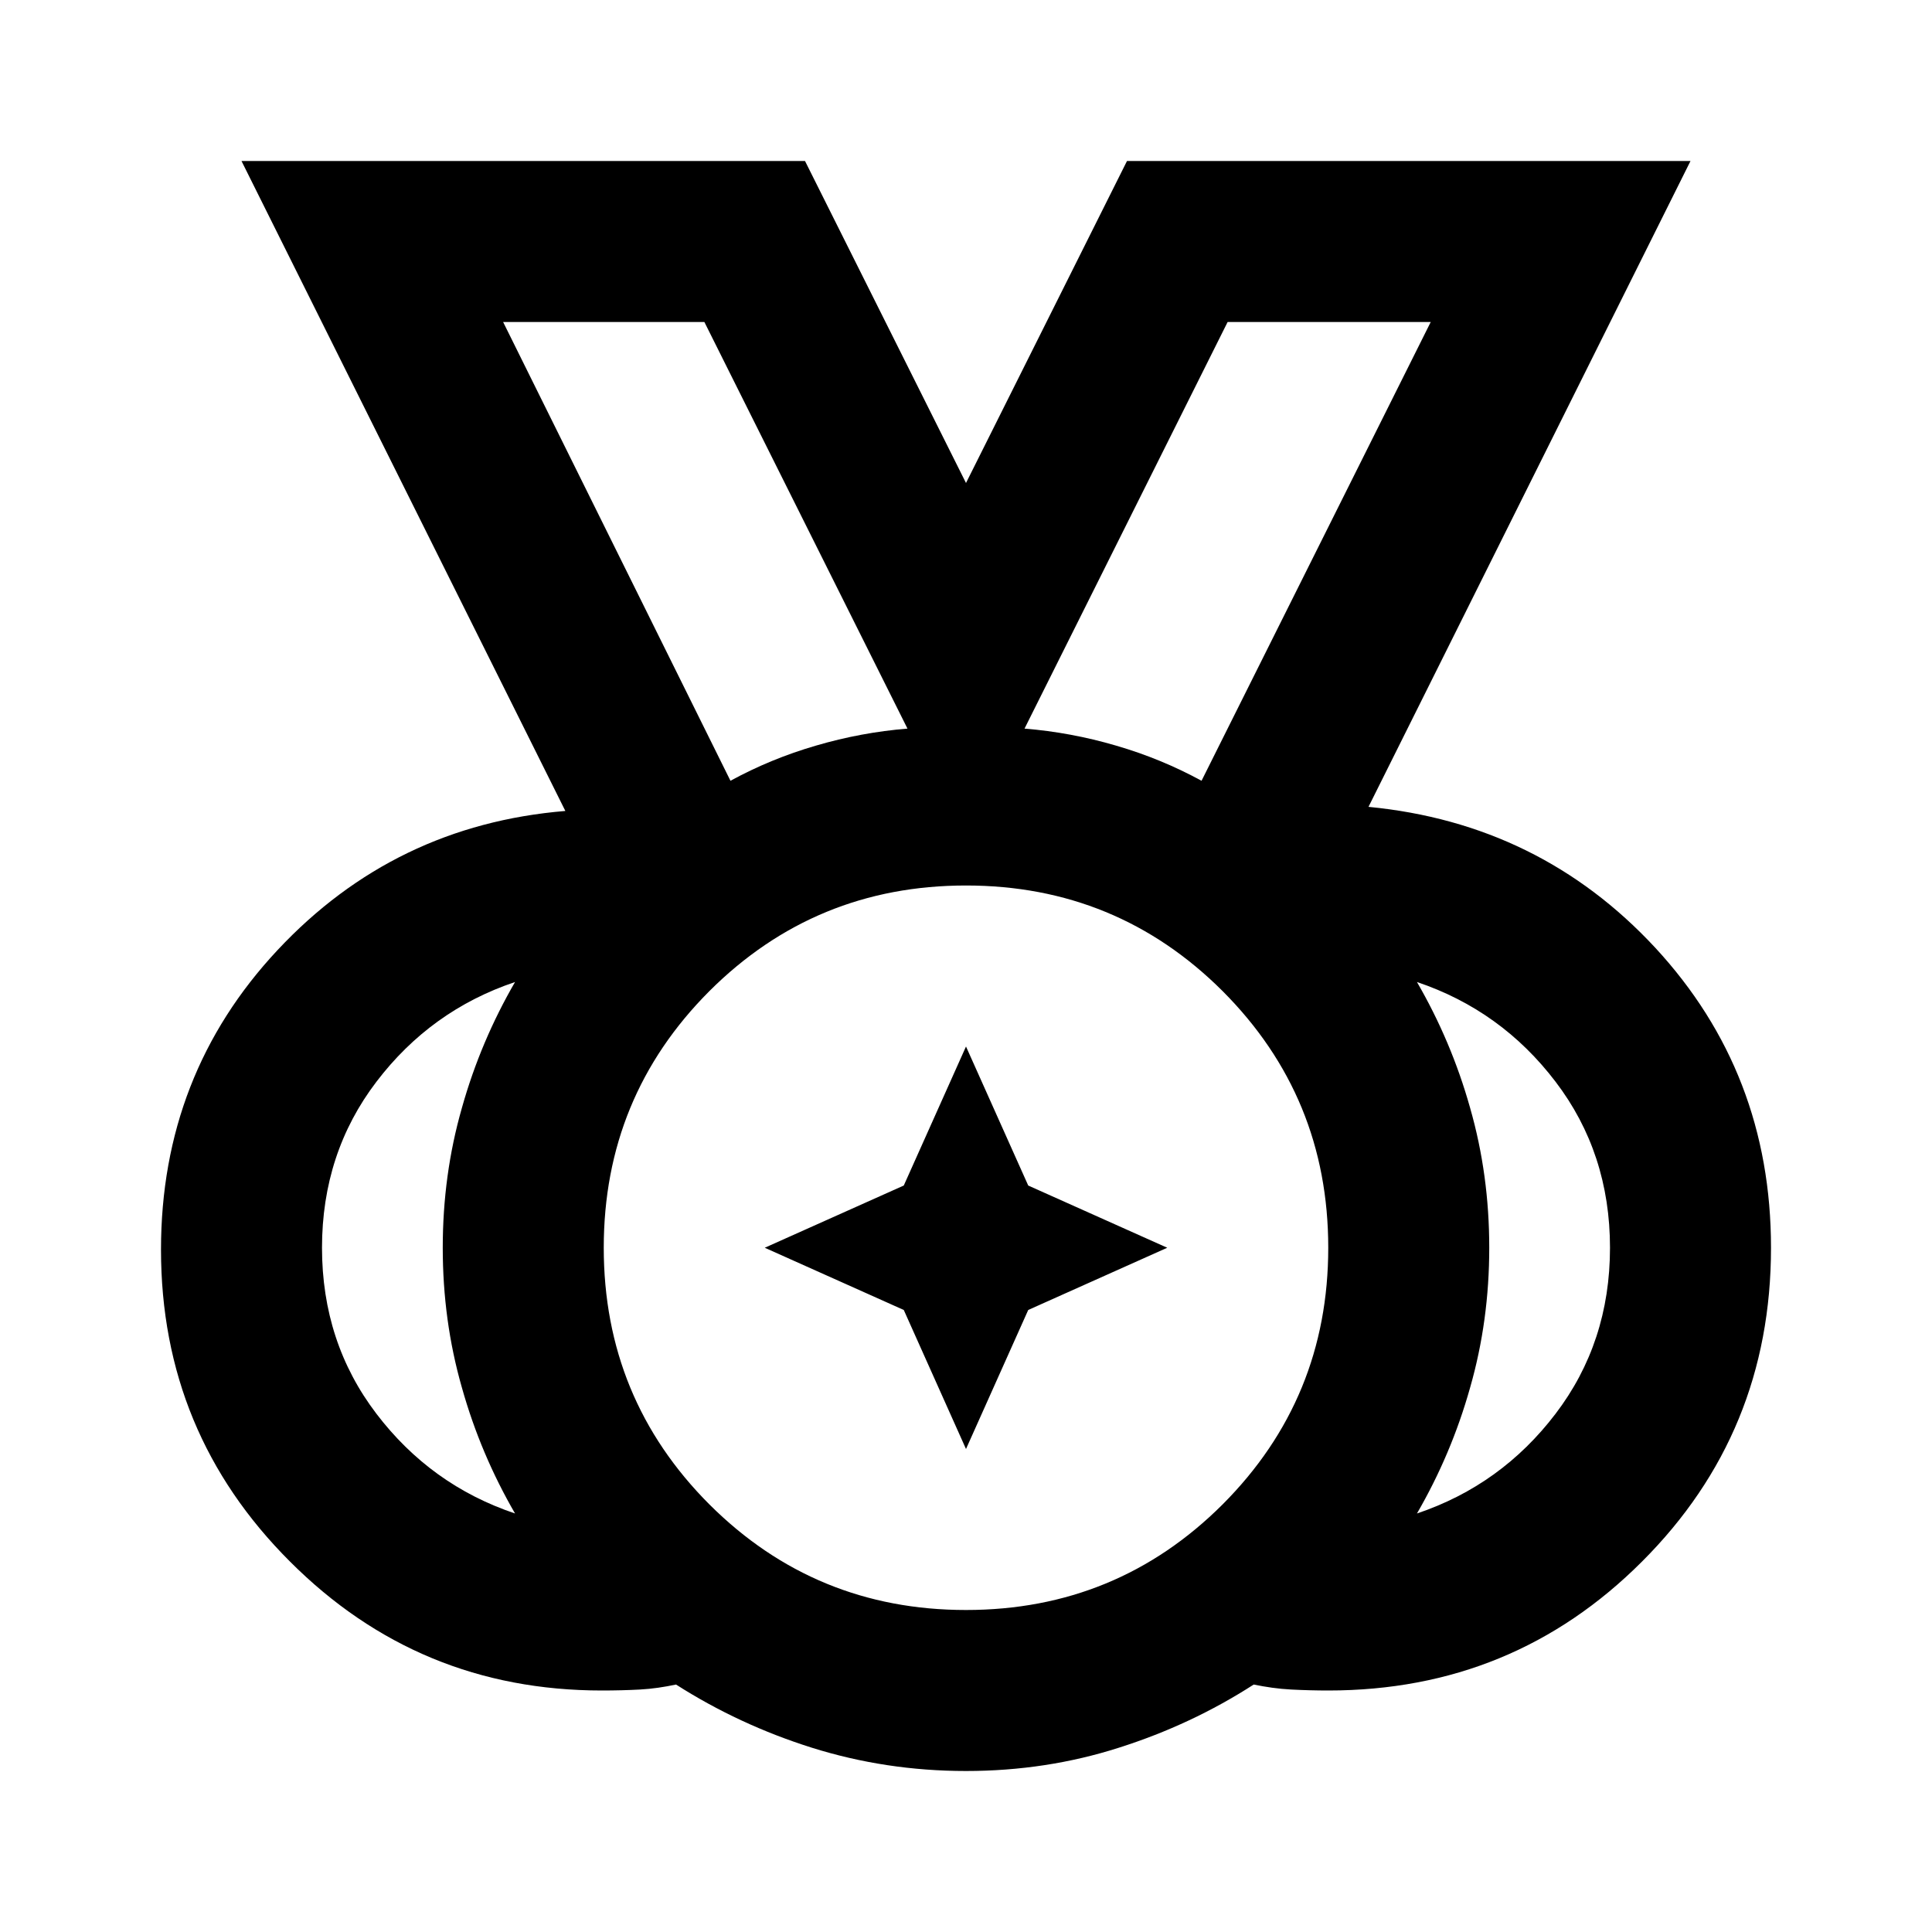 <?xml version="1.0" encoding="UTF-8"?>
<svg xmlns="http://www.w3.org/2000/svg" xmlns:xlink="http://www.w3.org/1999/xlink" width="24px" height="24px" viewBox="0 0 24 24" version="1.1">
<g id="surface1">
<path style=" stroke:none;fill-rule:nonzero;fill:rgb(0%,0%,0%);fill-opacity:1;" d="M 12 20 C 13.25 20 14.312 19.562 15.188 18.688 C 16.062 17.812 16.5 16.75 16.5 15.5 C 16.5 14.25 16.062 13.188 15.188 12.312 C 14.312 11.438 13.25 11 12 11 C 10.75 11 9.688 11.438 8.812 12.312 C 7.938 13.188 7.5 14.25 7.5 15.5 C 7.5 16.75 7.938 17.812 8.812 18.688 C 9.688 19.562 10.75 20 12 20 Z M 9.074 9.699 C 9.41 9.516 9.762 9.371 10.137 9.262 C 10.512 9.152 10.891 9.082 11.273 9.051 L 8.75 4 L 6.25 4 Z M 14.926 9.699 L 17.773 4 L 15.25 4 L 12.727 9.051 C 13.109 9.082 13.488 9.152 13.863 9.262 C 14.238 9.371 14.59 9.516 14.926 9.699 Z M 6.398 18.801 C 6.117 18.316 5.895 17.797 5.738 17.238 C 5.578 16.68 5.5 16.102 5.5 15.5 C 5.5 14.898 5.578 14.32 5.738 13.762 C 5.895 13.203 6.117 12.684 6.398 12.199 C 5.699 12.434 5.125 12.848 4.676 13.438 C 4.227 14.027 4 14.715 4 15.5 C 4 16.285 4.227 16.973 4.676 17.562 C 5.125 18.152 5.699 18.566 6.398 18.801 Z M 17.602 18.801 C 18.301 18.566 18.875 18.152 19.324 17.562 C 19.773 16.973 20 16.285 20 15.5 C 20 14.715 19.773 14.027 19.324 13.438 C 18.875 12.848 18.301 12.434 17.602 12.199 C 17.883 12.684 18.105 13.203 18.262 13.762 C 18.422 14.32 18.5 14.898 18.5 15.5 C 18.5 16.102 18.422 16.68 18.262 17.238 C 18.105 17.797 17.883 18.316 17.602 18.801 Z M 12 22 C 11.332 22 10.695 21.902 10.086 21.711 C 9.48 21.52 8.918 21.258 8.398 20.926 C 8.25 20.957 8.102 20.98 7.949 20.988 C 7.801 20.996 7.641 21 7.477 21 C 5.957 21 4.668 20.465 3.602 19.398 C 2.535 18.332 2 17.043 2 15.523 C 2 14.074 2.484 12.832 3.449 11.801 C 4.418 10.766 5.609 10.191 7.023 10.074 L 3 2 L 10 2 L 12 6 L 14 2 L 21 2 L 17 10.023 C 18.418 10.16 19.605 10.742 20.562 11.773 C 21.52 12.809 22 14.051 22 15.5 C 22 17.035 21.465 18.332 20.398 19.398 C 19.332 20.465 18.035 21 16.5 21 C 16.352 21 16.195 20.996 16.039 20.988 C 15.879 20.98 15.727 20.957 15.574 20.926 C 15.059 21.258 14.5 21.52 13.898 21.711 C 13.301 21.902 12.668 22 12 22 Z M 12 15.5 Z M 9.074 9.699 L 6.25 4 Z M 14.926 9.699 L 17.773 4 Z M 12 18 L 11.227 16.273 L 9.5 15.5 L 11.227 14.727 L 12 13 L 12.773 14.727 L 14.5 15.5 L 12.773 16.273 Z M 12 18 "/>
</g>
</svg>
